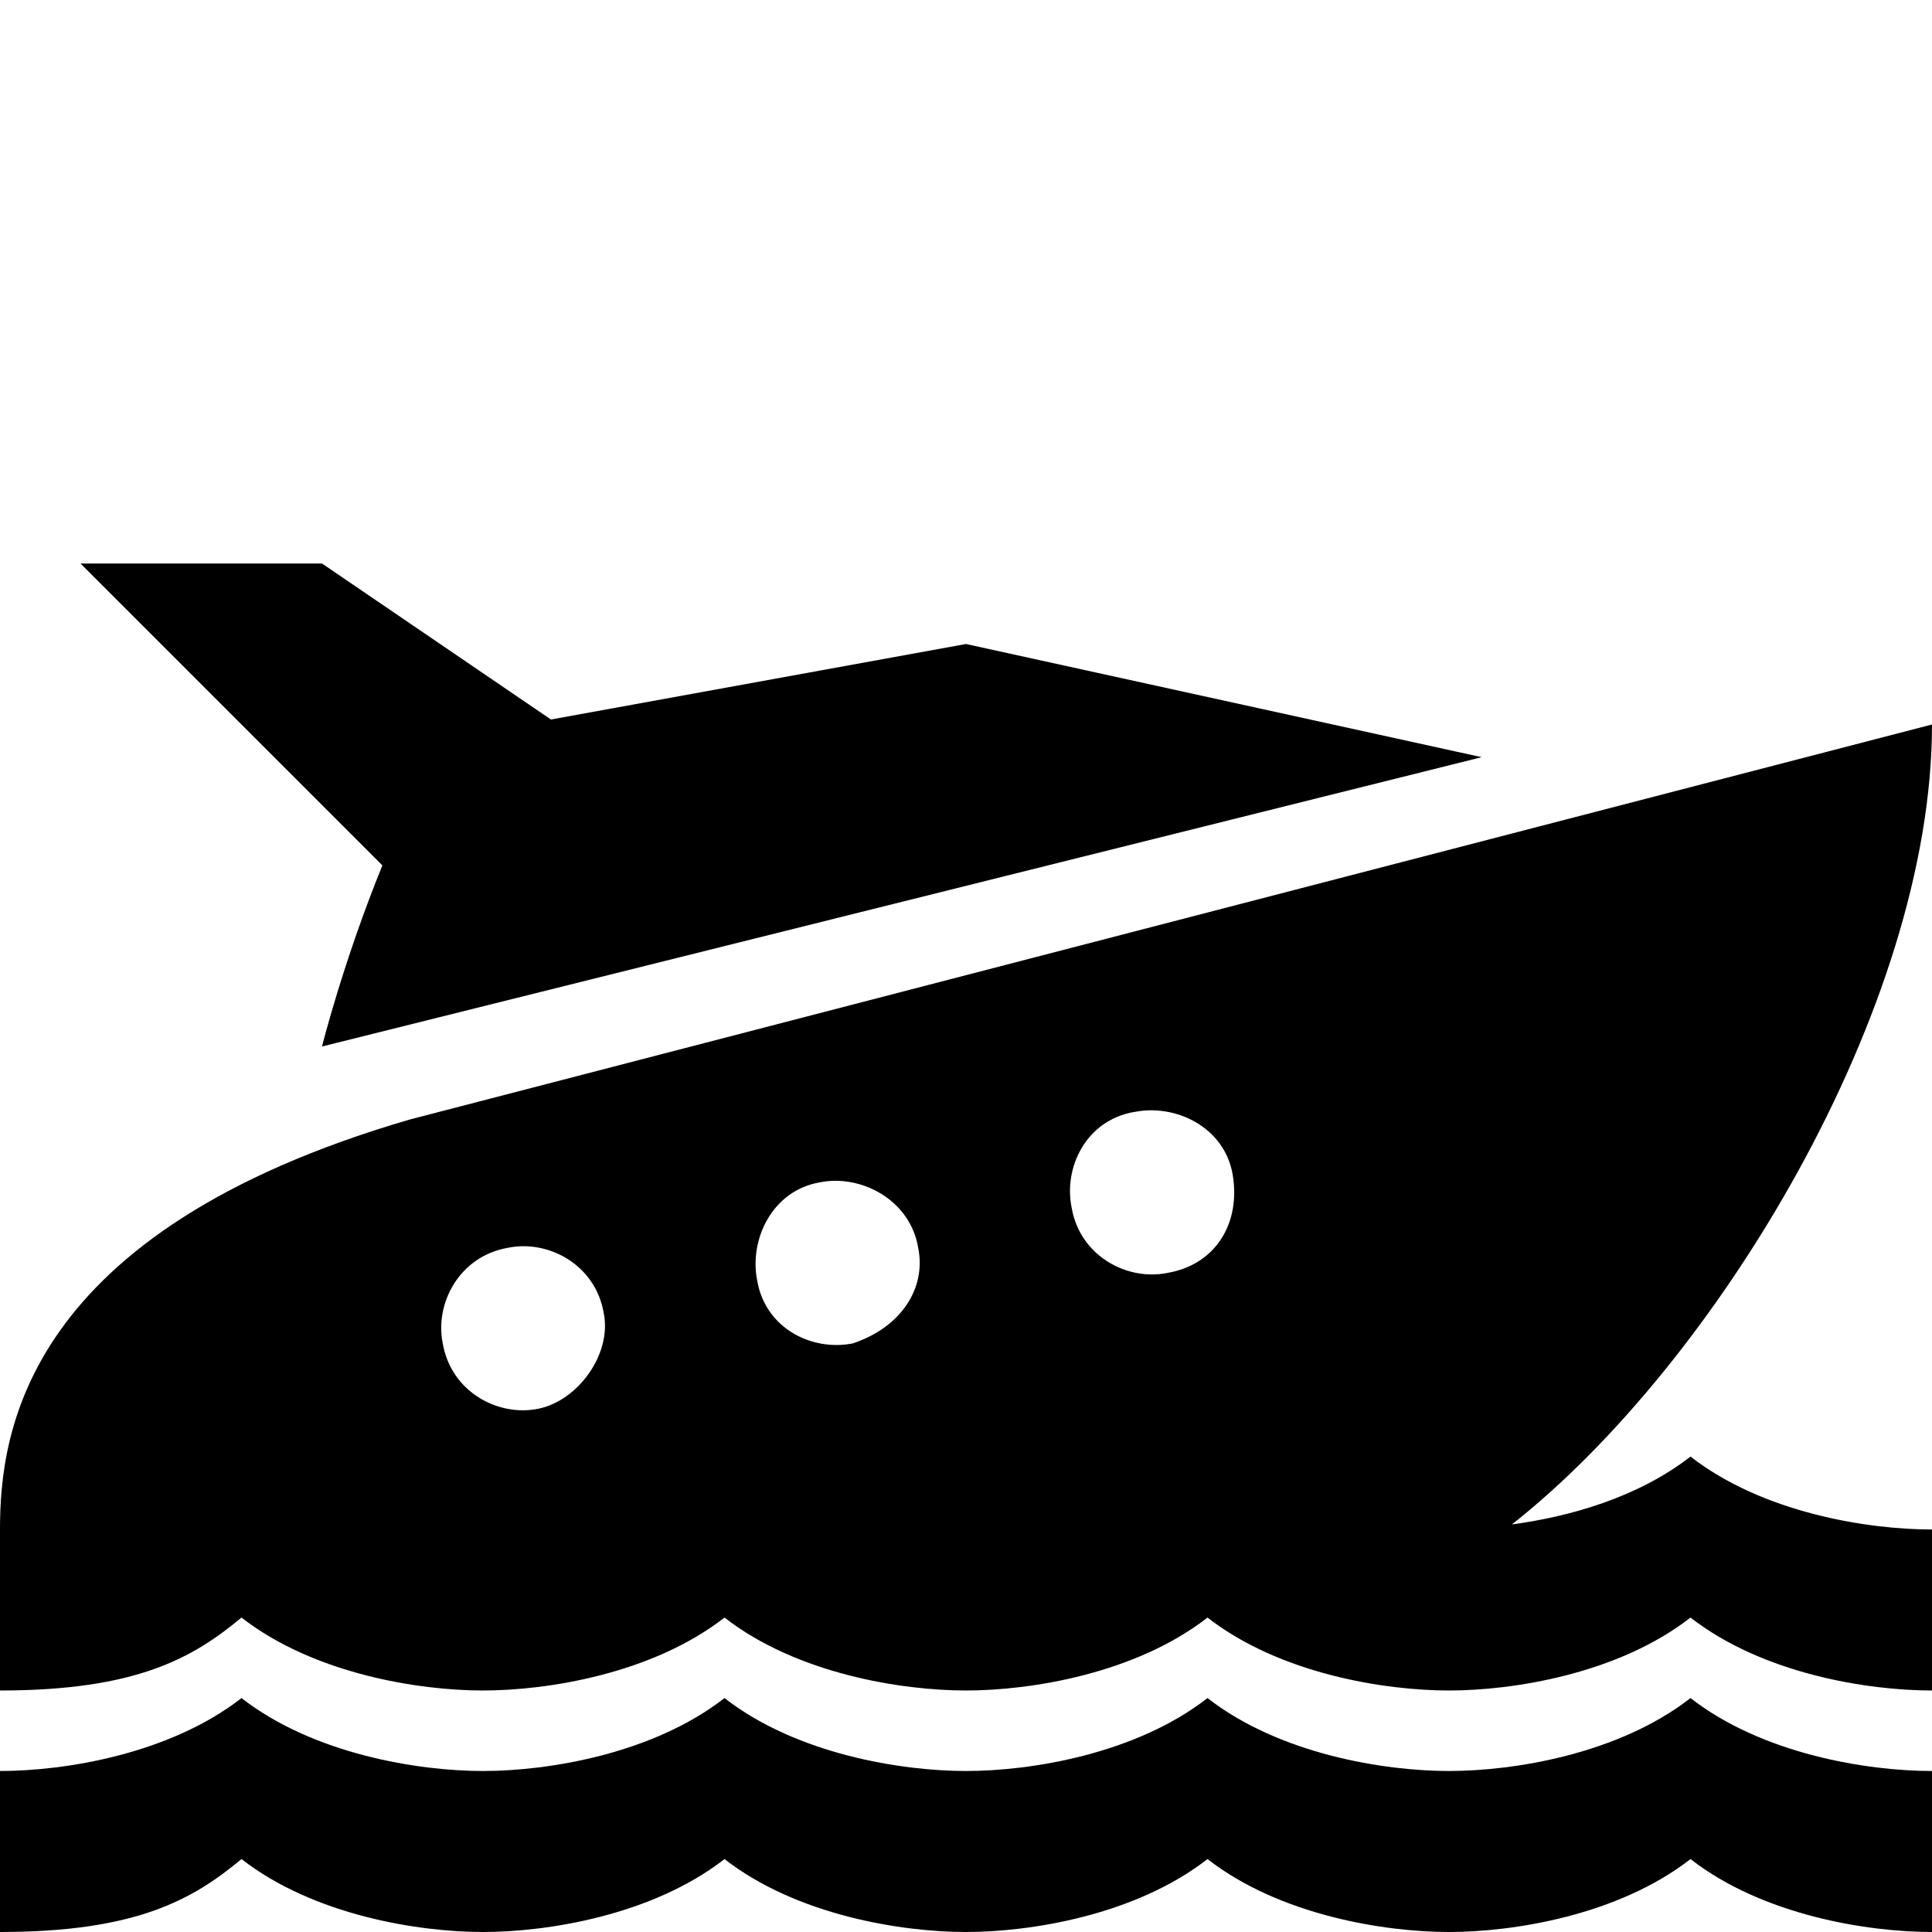 <svg xmlns="http://www.w3.org/2000/svg" viewBox="0 0 24 24"><path d="M1 7l3.75 3.75C4.262 11.95 4 13 4 13l14.406-3.594L12 8l-5.156.938L4 7zm23 2L5.094 13.906C.293 15.305 0 17.801 0 19v2c1.7 0 2.398-.406 3-.906.898.699 2.2.906 3 .906.8 0 2.102-.207 3-.906.898.699 2.2.906 3 .906.8 0 2.102-.207 3-.906.898.699 2.2.906 3 .906.8 0 2.102-.207 3-.906.898.699 2.2.906 3 .906v-2c-.8 0-2.102-.207-3-.906-.648.504-1.492.746-2.219.843C21.313 16.945 24 12.524 24 9zm-9.906 4.813c.5-.102 1.117.18 1.219.78.101.602-.211 1.118-.813 1.22-.5.101-1.086-.211-1.188-.813-.101-.5.18-1.086.782-1.188zm-3.906.874c.5-.101 1.117.211 1.218.813.102.5-.21.988-.812 1.188-.5.101-1.086-.18-1.188-.782-.101-.5.18-1.117.781-1.219zm-3.876.813c.5-.102 1.086.21 1.188.813.102.5-.313 1.085-.813 1.187-.5.102-1.085-.21-1.187-.813-.102-.5.21-1.085.813-1.187zM3 21.094C2.102 21.793.8 22 0 22v2c1.7 0 2.398-.406 3-.906.898.699 2.2.906 3 .906.8 0 2.102-.207 3-.906.898.699 2.2.906 3 .906.8 0 2.102-.207 3-.906.898.699 2.2.906 3 .906.8 0 2.102-.207 3-.906.898.699 2.2.906 3 .906v-2c-.8 0-2.102-.207-3-.906-.898.699-2.2.906-3 .906-.8 0-2.102-.207-3-.906-.898.699-2.2.906-3 .906-.8 0-2.102-.207-3-.906-.898.699-2.2.906-3 .906-.8 0-2.102-.207-3-.906z"/></svg>